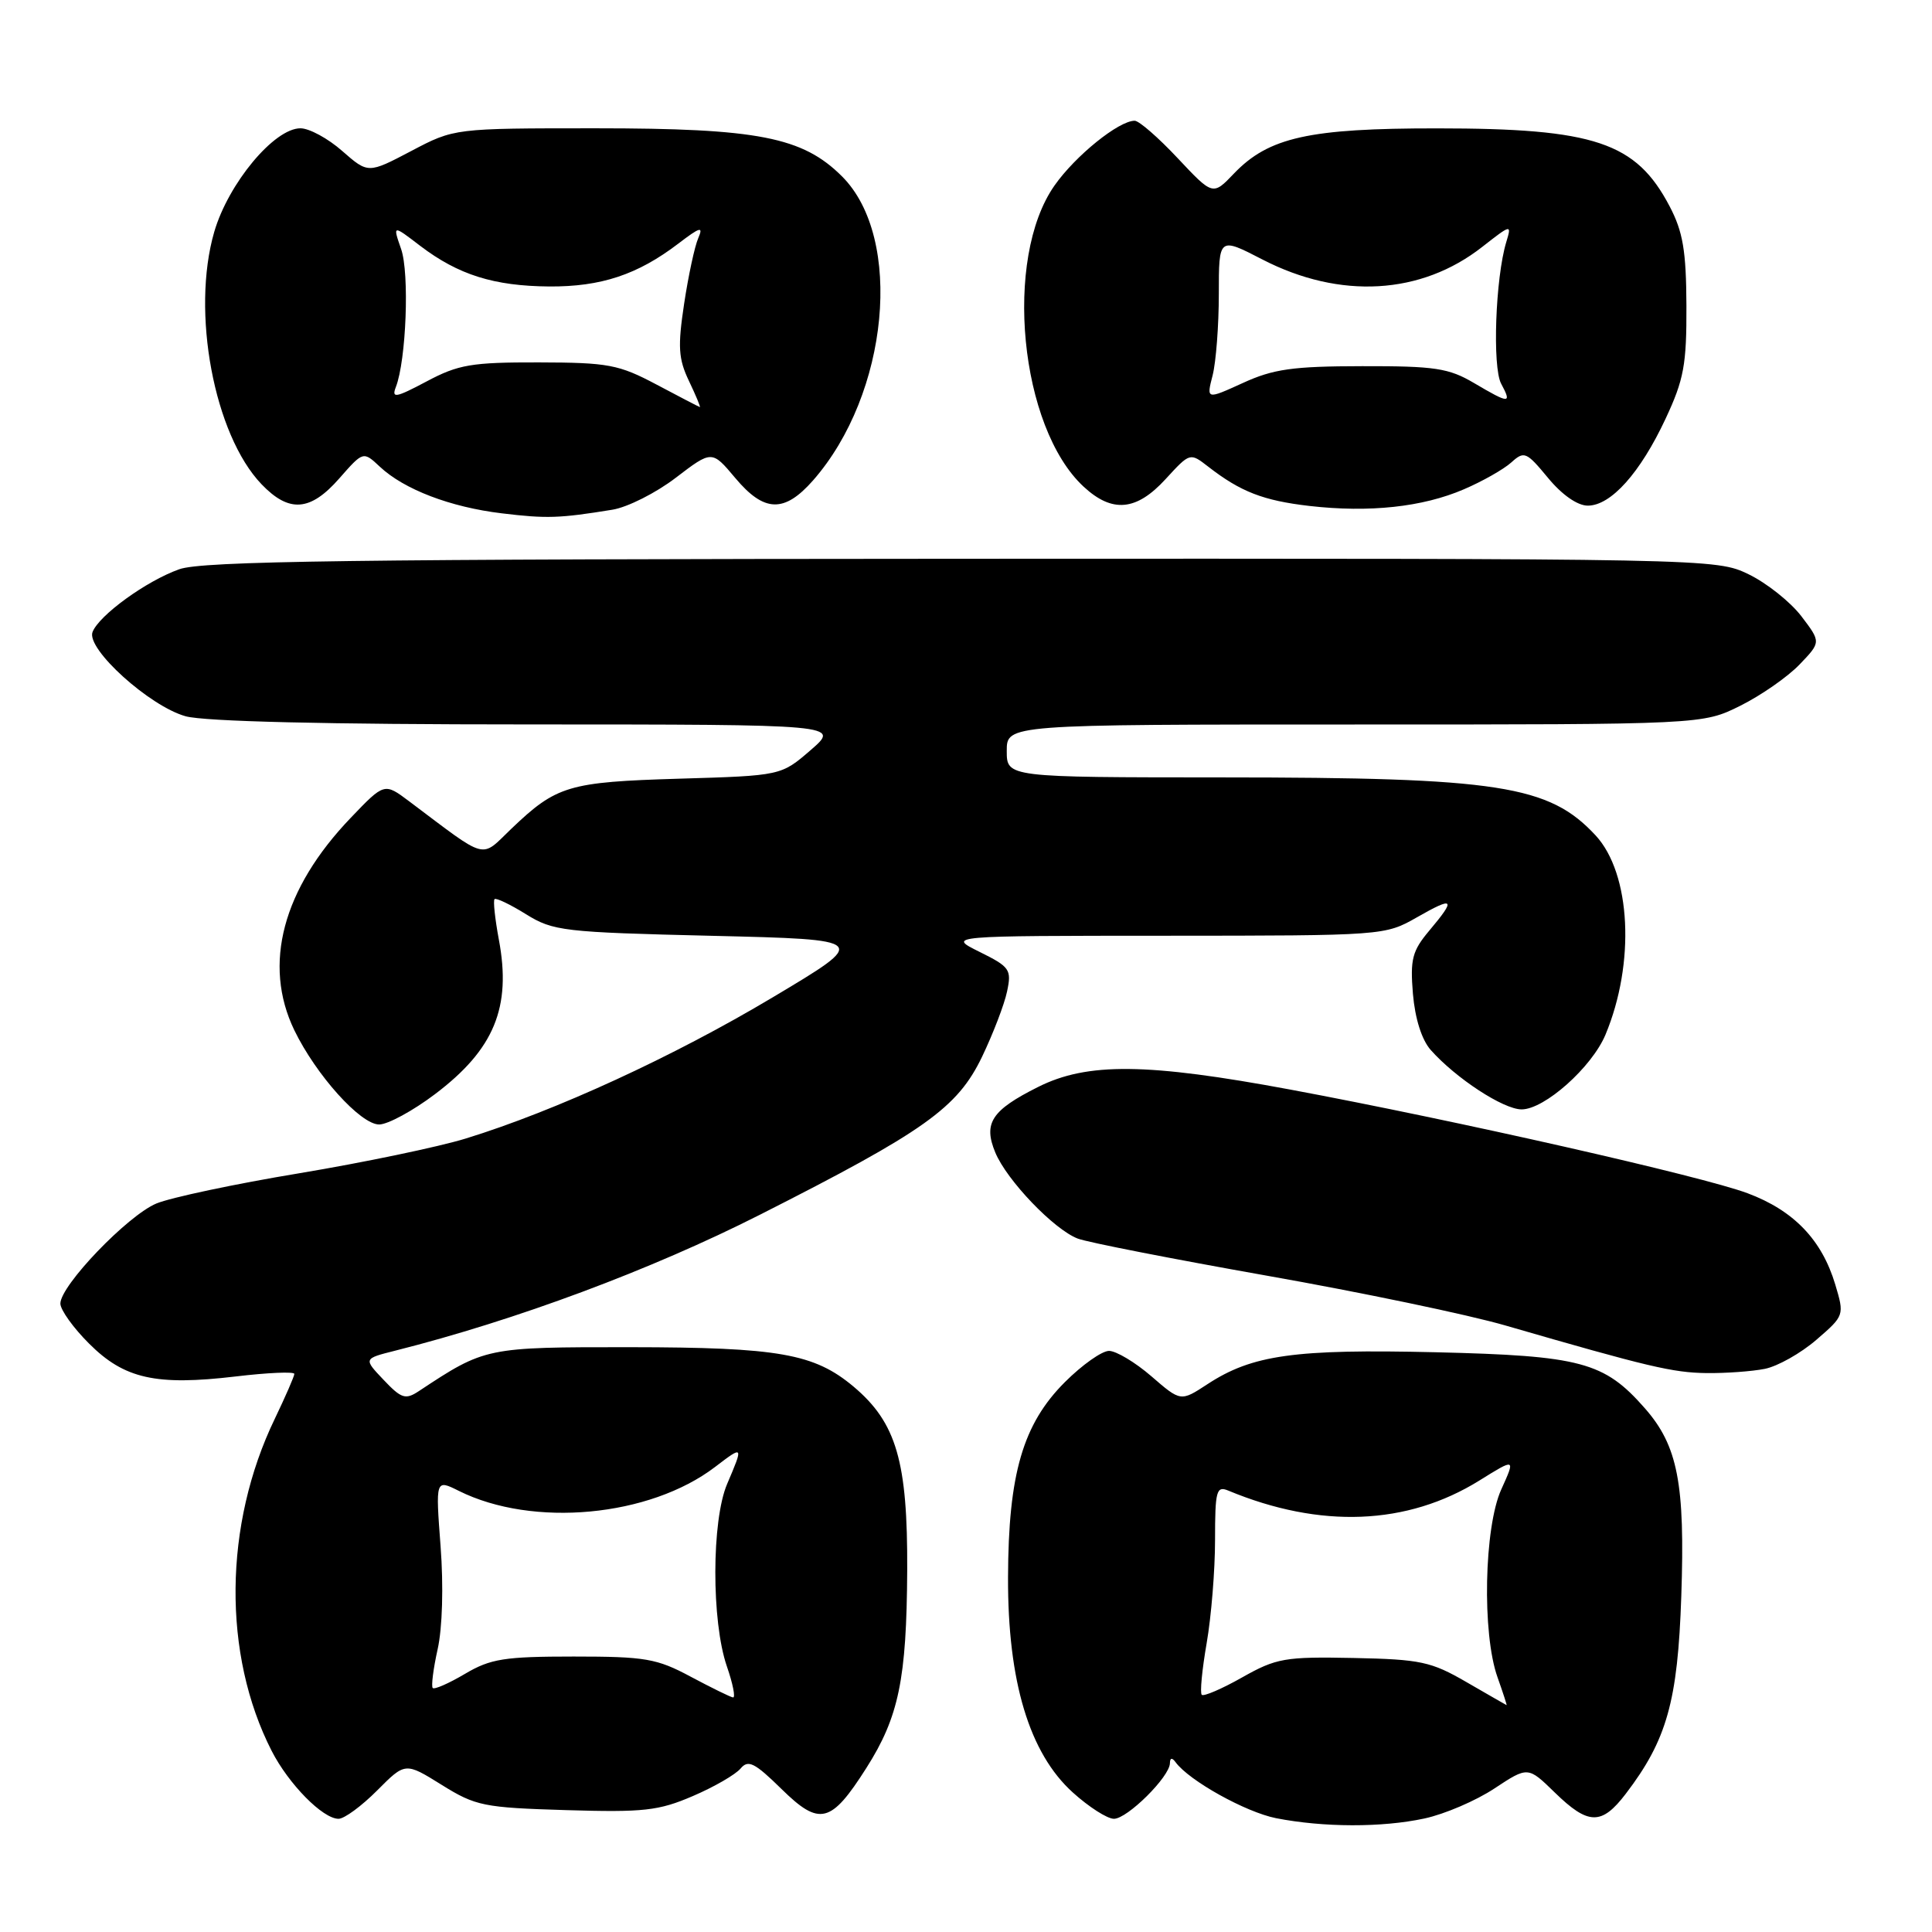 <?xml version="1.0" encoding="UTF-8" standalone="no"?>
<!DOCTYPE svg PUBLIC "-//W3C//DTD SVG 1.1//EN" "http://www.w3.org/Graphics/SVG/1.1/DTD/svg11.dtd" >
<svg xmlns="http://www.w3.org/2000/svg" xmlns:xlink="http://www.w3.org/1999/xlink" version="1.1" viewBox="0 0 256 256">
 <g >
 <path fill="currentColor"
d=" M 188.74 240.96 C 191.41 240.39 195.58 238.60 198.02 236.98 C 202.46 234.05 202.46 234.05 206.02 237.52 C 210.46 241.85 212.22 241.88 215.42 237.69 C 220.87 230.55 222.31 225.43 222.78 211.50 C 223.29 196.59 222.32 191.57 217.95 186.60 C 212.56 180.46 209.49 179.64 190.23 179.18 C 171.54 178.74 165.93 179.52 159.98 183.42 C 156.45 185.73 156.45 185.73 152.56 182.36 C 150.42 180.51 147.89 179.00 146.95 179.00 C 146.01 179.00 143.38 180.86 141.11 183.13 C 135.54 188.69 133.61 195.31 133.57 209.00 C 133.52 222.78 136.39 232.31 142.15 237.51 C 144.27 239.43 146.72 241.00 147.60 241.00 C 149.38 241.00 154.99 235.43 155.02 233.64 C 155.03 232.91 155.30 232.86 155.77 233.50 C 157.56 235.95 165.06 240.12 169.09 240.92 C 175.37 242.15 183.12 242.17 188.74 240.96 Z  M 49.97 237.25 C 53.70 233.50 53.70 233.50 58.52 236.50 C 63.03 239.31 64.09 239.52 75.00 239.85 C 85.29 240.16 87.27 239.94 91.80 237.99 C 94.63 236.78 97.47 235.13 98.13 234.34 C 99.14 233.13 99.99 233.56 103.55 237.05 C 108.60 242.01 110.11 241.64 114.79 234.28 C 119.10 227.50 120.13 222.51 120.21 208.08 C 120.28 193.65 118.78 188.52 113.11 183.74 C 107.89 179.36 103.19 178.53 83.50 178.51 C 64.37 178.50 64.29 178.52 55.50 184.33 C 53.73 185.50 53.19 185.33 50.83 182.84 C 48.16 180.03 48.16 180.03 52.33 178.98 C 68.36 174.94 86.28 168.26 100.67 160.97 C 122.56 149.88 126.87 146.81 130.14 140.00 C 131.59 136.97 133.08 133.10 133.44 131.38 C 134.06 128.47 133.82 128.12 129.80 126.13 C 125.50 124.00 125.50 124.00 154.50 123.99 C 183.37 123.98 183.52 123.96 187.75 121.55 C 192.68 118.73 192.98 119.05 189.39 123.31 C 187.13 126.00 186.84 127.10 187.22 131.69 C 187.50 134.97 188.39 137.79 189.58 139.13 C 192.91 142.88 199.21 147.00 201.62 147.00 C 204.66 147.00 210.92 141.42 212.73 137.11 C 216.70 127.61 216.11 115.76 211.43 110.70 C 205.26 104.05 198.62 103.02 161.95 103.01 C 133.40 103.00 133.40 103.00 133.40 99.50 C 133.40 96.00 133.40 96.00 179.50 96.00 C 225.61 96.00 225.61 96.00 230.61 93.51 C 233.36 92.14 236.89 89.68 238.45 88.05 C 241.30 85.08 241.30 85.08 238.68 81.64 C 237.23 79.75 234.10 77.26 231.71 76.10 C 227.38 74.01 226.99 74.00 127.43 74.04 C 46.57 74.08 26.78 74.34 23.75 75.43 C 19.38 76.98 13.12 81.53 12.26 83.75 C 11.41 85.98 19.82 93.58 24.60 94.91 C 27.11 95.60 43.26 95.99 69.92 95.99 C 111.33 96.00 111.33 96.00 107.42 99.39 C 103.50 102.78 103.50 102.78 90.00 103.18 C 75.31 103.62 73.75 104.09 67.76 109.81 C 63.59 113.80 64.79 114.12 54.22 106.18 C 50.93 103.71 50.93 103.71 46.48 108.36 C 37.44 117.79 34.79 127.79 39.00 136.51 C 41.88 142.45 47.77 149.00 50.24 149.00 C 51.38 149.00 54.72 147.19 57.64 144.98 C 65.48 139.06 67.79 133.48 66.10 124.50 C 65.59 121.75 65.33 119.34 65.53 119.14 C 65.73 118.94 67.61 119.84 69.70 121.14 C 73.30 123.37 74.62 123.53 94.36 124.00 C 115.22 124.50 115.22 124.50 102.36 132.17 C 89.26 139.99 73.62 147.19 61.75 150.85 C 58.12 151.97 48.18 154.04 39.67 155.46 C 31.15 156.87 22.63 158.68 20.72 159.47 C 16.90 161.07 8.00 170.34 8.00 172.73 C 8.00 173.56 9.71 175.95 11.80 178.03 C 16.46 182.70 20.66 183.64 31.22 182.39 C 35.50 181.88 39.00 181.73 39.00 182.05 C 39.00 182.36 37.83 185.04 36.41 188.00 C 29.63 202.04 29.47 219.21 35.99 231.99 C 38.24 236.40 42.77 241.00 44.86 241.00 C 45.62 241.00 47.92 239.31 49.97 237.25 Z  M 233.85 181.38 C 235.55 181.04 238.62 179.31 240.68 177.53 C 244.39 174.33 244.40 174.28 243.18 170.20 C 241.40 164.27 237.68 160.40 231.56 158.11 C 225.54 155.86 193.03 148.49 171.00 144.38 C 152.00 140.84 144.08 140.75 137.55 144.03 C 131.38 147.12 130.27 148.82 131.88 152.71 C 133.41 156.40 139.66 162.92 142.81 164.12 C 144.12 164.62 155.38 166.82 167.84 169.03 C 180.30 171.23 194.55 174.20 199.50 175.64 C 218.45 181.13 221.64 181.88 226.12 181.94 C 228.67 181.97 232.14 181.72 233.85 181.38 Z  M 81.14 67.54 C 83.14 67.22 86.93 65.31 89.55 63.30 C 94.33 59.65 94.33 59.65 97.42 63.33 C 101.26 67.91 103.92 67.99 107.74 63.65 C 117.78 52.21 119.75 31.55 111.58 23.38 C 106.36 18.16 100.43 17.00 78.92 17.00 C 60.20 17.00 60.20 17.00 54.49 20.01 C 48.78 23.01 48.78 23.01 45.35 20.01 C 43.47 18.35 40.98 17.00 39.81 17.00 C 36.33 17.00 30.26 24.30 28.39 30.72 C 25.31 41.31 28.36 57.59 34.65 64.16 C 38.31 67.98 41.12 67.77 44.96 63.39 C 48.13 59.78 48.13 59.78 50.33 61.84 C 53.54 64.85 59.67 67.20 66.50 68.02 C 72.45 68.74 74.13 68.68 81.14 67.54 Z  M 193.96 64.84 C 196.42 63.79 199.25 62.18 200.25 61.28 C 201.96 59.73 202.25 59.85 205.11 63.31 C 206.96 65.56 209.02 67.00 210.39 67.00 C 213.46 67.00 217.34 62.66 220.69 55.50 C 223.13 50.29 223.49 48.32 223.46 40.50 C 223.43 33.23 223.00 30.70 221.23 27.33 C 216.78 18.85 211.30 17.01 190.43 17.01 C 173.45 17.00 168.11 18.19 163.50 23.00 C 160.71 25.92 160.71 25.92 156.05 20.96 C 153.49 18.23 150.93 16.00 150.35 16.00 C 148.24 16.00 142.50 20.63 139.73 24.58 C 132.93 34.25 135.10 56.63 143.59 64.49 C 147.38 68.00 150.58 67.71 154.45 63.48 C 157.68 59.96 157.68 59.96 160.09 61.83 C 164.39 65.17 167.39 66.33 173.50 67.04 C 181.45 67.95 188.50 67.19 193.96 64.84 Z  M 194.32 222.89 C 189.63 220.17 188.23 219.87 179.32 219.69 C 170.26 219.51 169.12 219.71 164.60 222.26 C 161.90 223.79 159.49 224.82 159.24 224.57 C 158.98 224.32 159.28 221.24 159.89 217.72 C 160.50 214.21 161.00 208.06 161.00 204.06 C 161.00 197.52 161.18 196.86 162.75 197.51 C 174.95 202.58 186.46 202.12 196.02 196.18 C 200.81 193.20 200.81 193.20 198.93 197.35 C 196.65 202.37 196.36 216.47 198.43 222.25 C 199.16 224.31 199.70 225.97 199.63 225.94 C 199.56 225.91 197.17 224.54 194.32 222.89 Z  M 91.52 222.17 C 87.03 219.76 85.51 219.50 76.02 219.50 C 66.85 219.50 65.00 219.79 61.62 221.79 C 59.49 223.05 57.56 223.90 57.34 223.67 C 57.12 223.45 57.41 221.13 57.99 218.53 C 58.62 215.72 58.78 210.17 58.38 204.90 C 57.71 196.01 57.71 196.01 60.80 197.55 C 70.61 202.44 86.07 201.00 94.75 194.38 C 98.52 191.50 98.53 191.52 96.35 196.63 C 94.28 201.48 94.26 214.83 96.31 220.79 C 97.11 223.10 97.48 224.96 97.13 224.92 C 96.78 224.87 94.26 223.63 91.52 222.17 Z  M 87.00 50.96 C 81.98 48.30 80.61 48.04 71.40 48.02 C 62.48 48.00 60.74 48.30 56.53 50.54 C 52.44 52.71 51.86 52.82 52.45 51.29 C 53.83 47.75 54.27 36.20 53.15 33.00 C 52.03 29.78 52.03 29.78 55.67 32.57 C 60.73 36.42 65.44 37.90 72.78 37.96 C 79.64 38.00 84.48 36.40 89.88 32.28 C 92.79 30.06 93.22 29.94 92.52 31.56 C 92.05 32.63 91.21 36.54 90.65 40.25 C 89.79 45.95 89.89 47.55 91.30 50.50 C 92.22 52.43 92.86 53.97 92.73 53.94 C 92.61 53.91 90.03 52.57 87.00 50.96 Z  M 160.68 49.73 C 161.13 47.95 161.50 43.10 161.50 38.95 C 161.50 31.40 161.50 31.40 167.29 34.39 C 177.57 39.69 188.31 39.07 196.41 32.71 C 200.26 29.70 200.31 29.69 199.59 32.07 C 198.15 36.82 197.73 48.62 198.91 50.84 C 200.36 53.54 200.02 53.53 195.31 50.75 C 191.97 48.78 190.13 48.50 180.50 48.52 C 171.30 48.53 168.71 48.90 164.68 50.75 C 159.85 52.95 159.85 52.95 160.68 49.73 Z "/>
</g>
</svg>